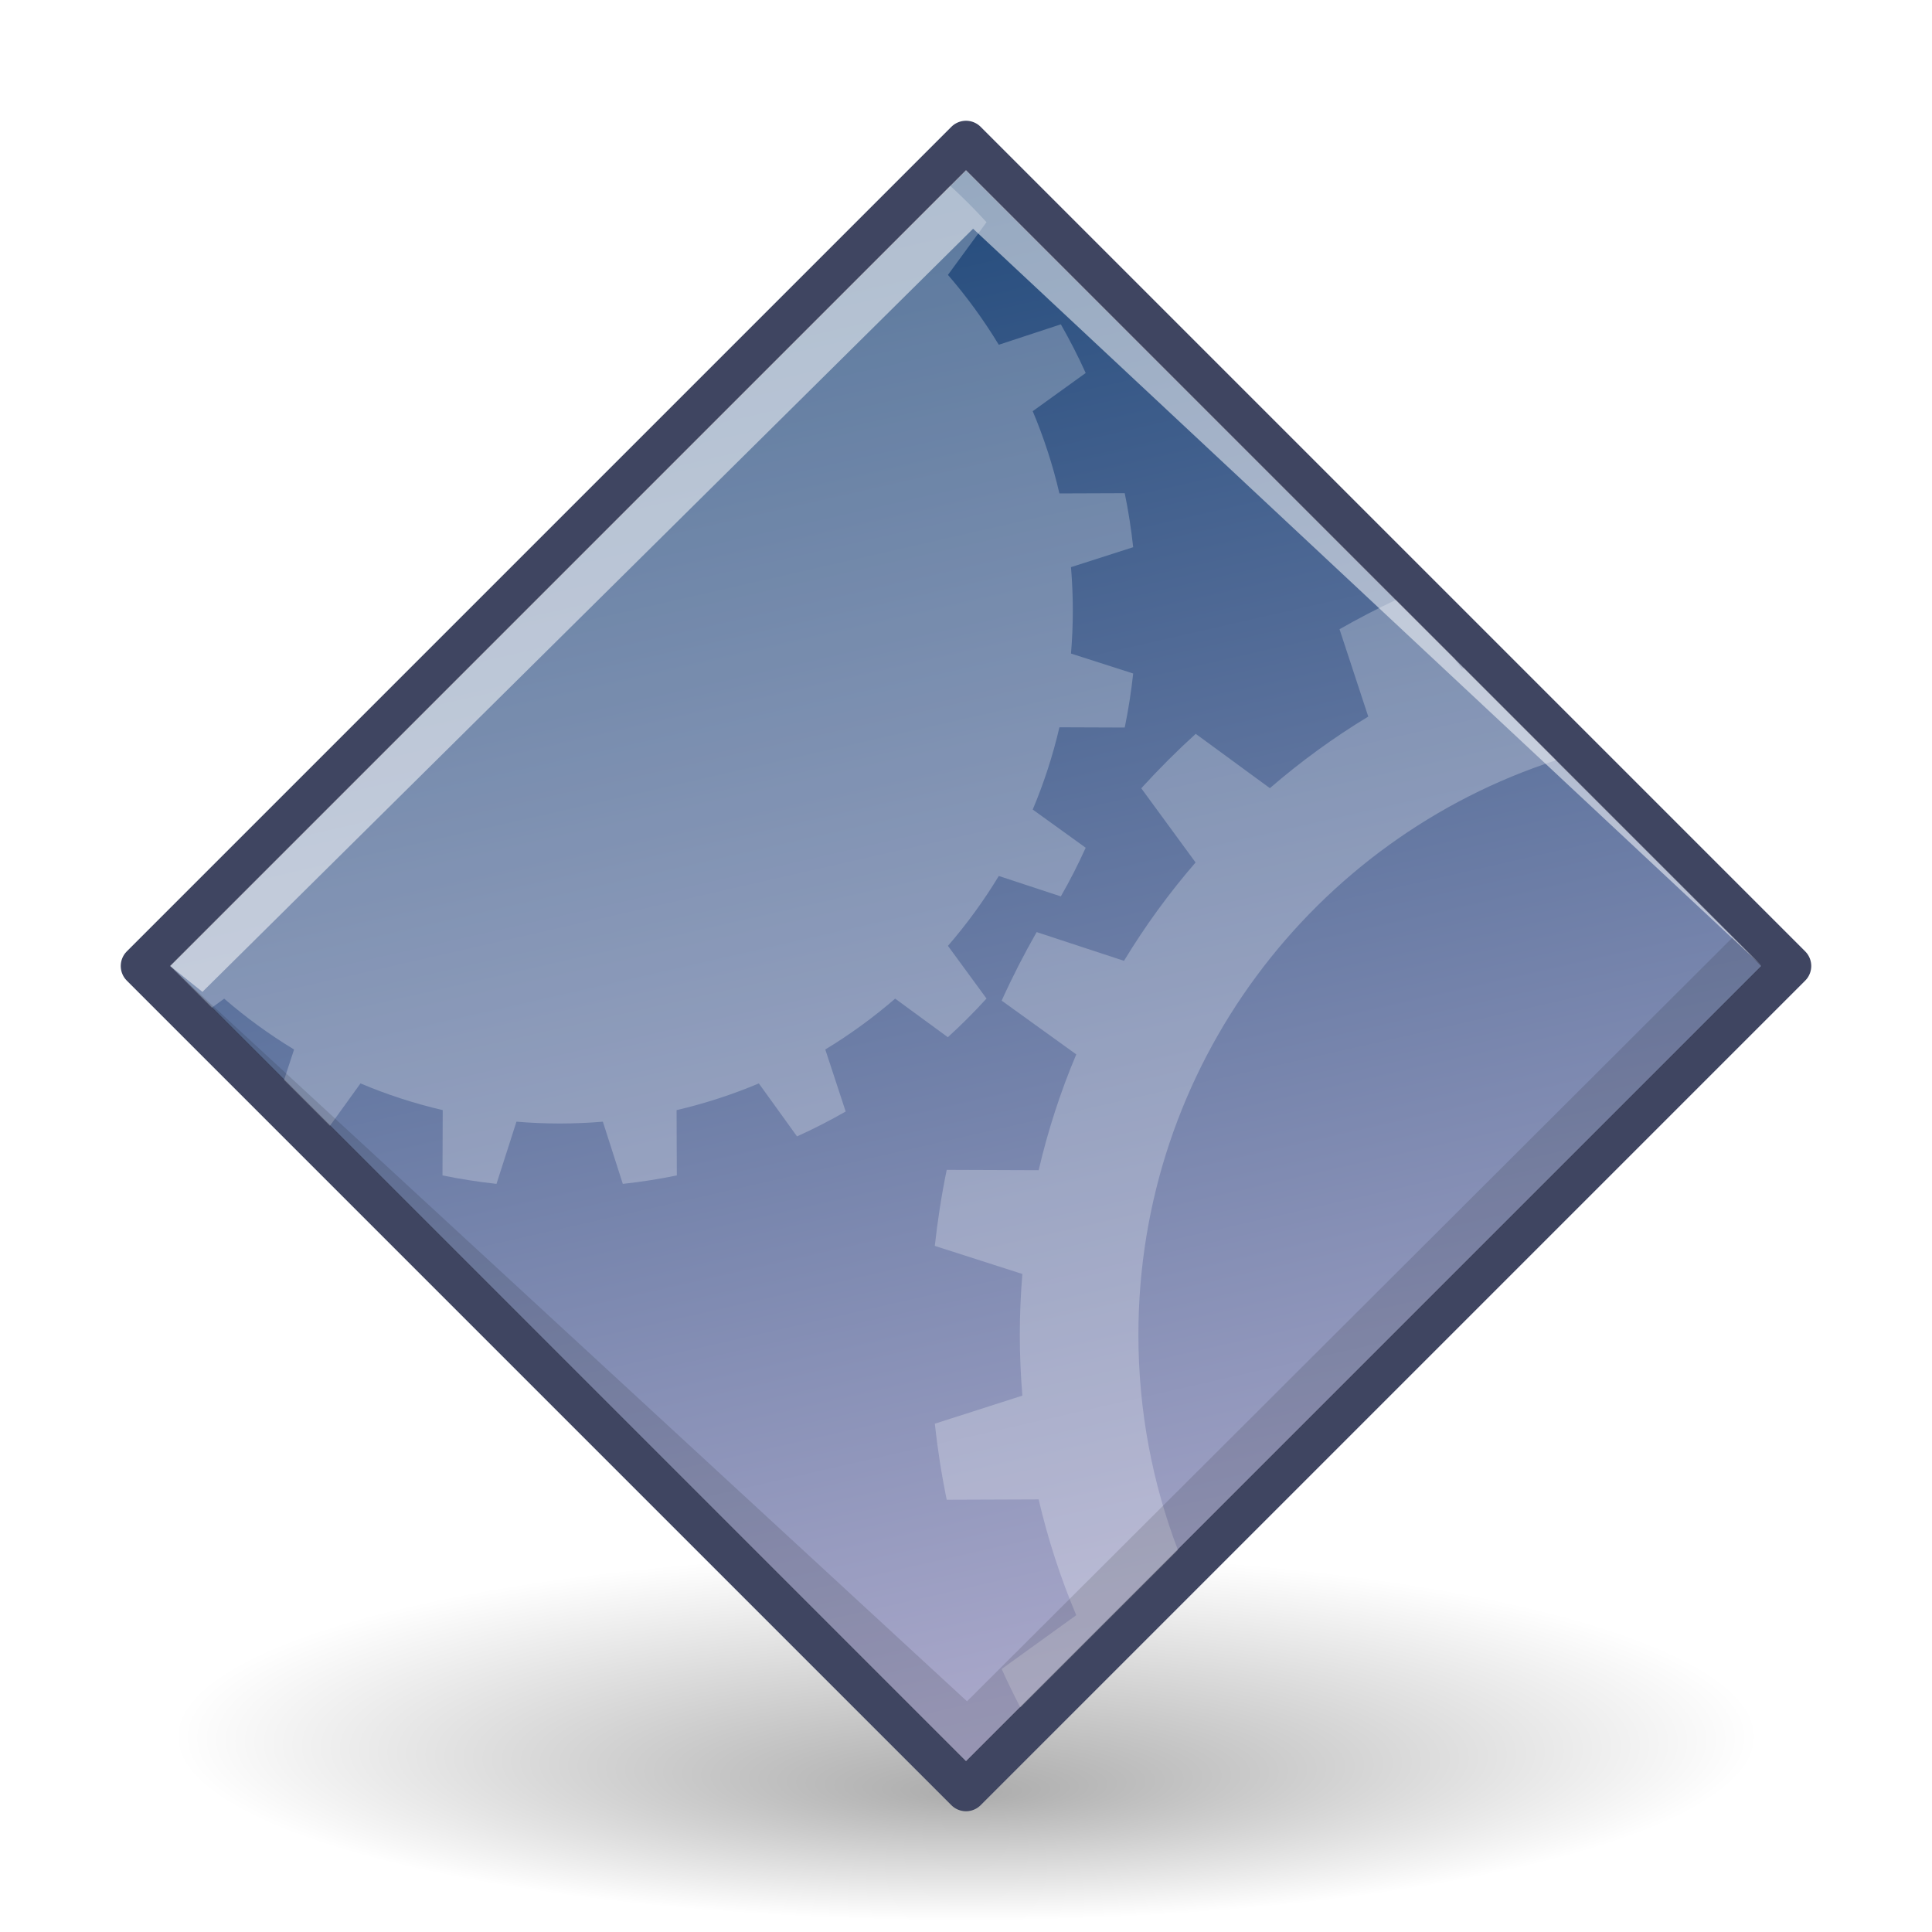 <?xml version="1.0" encoding="UTF-8" standalone="no"?>
<!-- Created with Inkscape (http://www.inkscape.org/) -->

<svg
   width="128"
   height="128"
   id="svg53383"
   sodipodi:version="0.32"
   inkscape:version="1.4.2 (ebf0e940d0, 2025-05-08)"
   sodipodi:docname="application-x-sharedlib1.svg"
   inkscape:output_extension="org.inkscape.output.svg.inkscape"
   version="1.1"
   xmlns:inkscape="http://www.inkscape.org/namespaces/inkscape"
   xmlns:sodipodi="http://sodipodi.sourceforge.net/DTD/sodipodi-0.dtd"
   xmlns:xlink="http://www.w3.org/1999/xlink"
   xmlns="http://www.w3.org/2000/svg"
   xmlns:svg="http://www.w3.org/2000/svg"
   xmlns:rdf="http://www.w3.org/1999/02/22-rdf-syntax-ns#"
   xmlns:cc="http://creativecommons.org/ns#"
   xmlns:dc="http://purl.org/dc/elements/1.1/">
  <defs
     id="defs3">
    <inkscape:perspective
       sodipodi:type="inkscape:persp3d"
       inkscape:vp_x="0 : 104 : 1"
       inkscape:vp_y="0 : 1000 : 0"
       inkscape:vp_z="48 : 104 : 1"
       inkscape:persp3d-origin="24 : 96 : 1"
       id="perspective22" />
    <linearGradient
       id="linearGradient2300">
      <stop
         id="stop2302"
         offset="0"
         style="stop-color:#000000;stop-opacity:0.327;" />
      <stop
         id="stop2304"
         offset="1"
         style="stop-color:#000000;stop-opacity:0;" />
    </linearGradient>
    <linearGradient
       id="aigrd1"
       gradientUnits="userSpaceOnUse"
       x1="99.777"
       y1="15.424"
       x2="153"
       y2="248.631">
      <stop
         offset="0"
         style="stop-color:#184375"
         id="stop53300" />
      <stop
         offset="1"
         style="stop-color:#C8BDDC"
         id="stop53302" />
    </linearGradient>
    <linearGradient
       inkscape:collect="always"
       xlink:href="#aigrd1"
       id="linearGradient53551"
       gradientUnits="userSpaceOnUse"
       x1="99.777"
       y1="15.424"
       x2="153"
       y2="248.631"
       gradientTransform="matrix(0.551,0,0,0.551,-4.239,-2.771)" />
    <filter
       style="color-interpolation-filters:sRGB;"
       inkscape:label="Color Shift"
       id="filter353"
       x="0"
       y="0"
       width="1"
       height="1">
      <feColorMatrix
         type="hueRotate"
         values="263"
         result="color1"
         id="feColorMatrix352" />
      <feColorMatrix
         type="saturate"
         values="1"
         result="color2"
         id="feColorMatrix353" />
    </filter>
    <filter
       style="color-interpolation-filters:sRGB;"
       inkscape:label="Color Shift"
       id="filter355"
       x="0"
       y="0"
       width="1"
       height="1">
      <feColorMatrix
         type="hueRotate"
         values="263"
         result="color1"
         id="feColorMatrix354" />
      <feColorMatrix
         type="saturate"
         values="1"
         result="color2"
         id="feColorMatrix355" />
    </filter>
    <filter
       style="color-interpolation-filters:sRGB;"
       inkscape:label="Color Shift"
       id="filter357"
       x="0"
       y="0"
       width="1"
       height="1">
      <feColorMatrix
         type="hueRotate"
         values="263"
         result="color1"
         id="feColorMatrix356" />
      <feColorMatrix
         type="saturate"
         values="1"
         result="color2"
         id="feColorMatrix357" />
    </filter>
    <filter
       style="color-interpolation-filters:sRGB;"
       inkscape:label="Color Shift"
       id="filter359"
       x="0"
       y="0"
       width="1"
       height="1">
      <feColorMatrix
         type="hueRotate"
         values="263"
         result="color1"
         id="feColorMatrix358" />
      <feColorMatrix
         type="saturate"
         values="1"
         result="color2"
         id="feColorMatrix359" />
    </filter>
    <filter
       style="color-interpolation-filters:sRGB;"
       inkscape:label="Color Shift"
       id="filter361"
       x="-0.013"
       y="-0.013"
       width="1.025"
       height="1.025">
      <feColorMatrix
         type="hueRotate"
         values="263"
         result="color1"
         id="feColorMatrix360" />
      <feColorMatrix
         type="saturate"
         values="1"
         result="color2"
         id="feColorMatrix361" />
    </filter>
    <radialGradient
       gradientUnits="userSpaceOnUse"
       r="11.69"
       fy="72.568"
       fx="14.288"
       cy="68.873"
       cx="14.288"
       gradientTransform="matrix(4.494,-4.5428268e-7,2.6321776e-7,1.044,-0.204,43.129)"
       id="radialGradient2308"
       xlink:href="#linearGradient2300"
       inkscape:collect="always" />
    <filter
       style="color-interpolation-filters:sRGB;"
       inkscape:label="Color Shift"
       id="filter26"
       x="-0.013"
       y="-0.013"
       width="1.025"
       height="1.025">
      <feColorMatrix
         type="hueRotate"
         values="279"
         result="color1"
         id="feColorMatrix25" />
      <feColorMatrix
         type="saturate"
         values="1"
         result="color2"
         id="feColorMatrix26" />
    </filter>
  </defs>
  <sodipodi:namedview
     inkscape:showpageshadow="false"
     id="base"
     pagecolor="#ffffff"
     bordercolor="#666666"
     borderopacity="1.0"
     inkscape:pageopacity="0.0"
     inkscape:pageshadow="2"
     inkscape:zoom="8.0000002"
     inkscape:cx="89.937498"
     inkscape:cy="60.687499"
     inkscape:current-layer="layer1"
     showgrid="true"
     inkscape:grid-bbox="true"
     inkscape:document-units="px"
     inkscape:window-width="716"
     inkscape:window-height="697"
     inkscape:window-x="414"
     inkscape:window-y="151"
     inkscape:pagecheckerboard="0"
     inkscape:deskcolor="#d1d1d1"
     showguides="false">
    <inkscape:grid
       id="grid1"
       units="px"
       originx="0"
       originy="0"
       spacingx="4"
       spacingy="4"
       empcolor="#0099e5"
       empopacity="0.302"
       color="#0099e5"
       opacity="0.149"
       empspacing="4"
       enabled="true"
       visible="true" />
  </sodipodi:namedview>
  <g
     inkscape:label="shadow"
     id="layer2"
     inkscape:groupmode="layer"
     style="display:inline">
    <ellipse
       id="path1538"
       style="color:#000000;display:inline;overflow:visible;visibility:visible;fill:url(#radialGradient2308);fill-opacity:1;fill-rule:evenodd;stroke:none;stroke-width:1.278;stroke-linecap:round;stroke-linejoin:miter;stroke-miterlimit:4;stroke-dashoffset:0;stroke-opacity:1;marker:none;marker-start:none;marker-mid:none;marker-end:none"
       cx="64"
       cy="112"
       rx="64"
       ry="20" />
  </g>
  <g
     id="layer1"
     inkscape:label="Layer 1"
     inkscape:groupmode="layer">
    <path
       style="fill:url(#linearGradient53551);fill-rule:nonzero;stroke:#3f4561;stroke-width:2.744;stroke-linecap:round;stroke-linejoin:round;stroke-miterlimit:4;stroke-opacity:1;filter:url(#filter26)"
       d="M 64,118.628 9.372,64 64,9.372 118.628,64 Z"
       id="path53304" />
    <path
       sodipodi:nodetypes="ccccccc"
       style="opacity:0.72;fill:#ffffff;fill-rule:nonzero;stroke:none;stroke-width:2.744;stroke-miterlimit:4;filter:url(#filter359)"
       d="M 116.731,64 64,11.269 11.269,64 13.412,65.715 64.47,15.154 116.732,64 Z"
       id="path53359" />
    <path
       style="opacity:0.5;fill:#ffffff;fill-rule:nonzero;stroke:none;stroke-width:2.744;stroke-miterlimit:4;filter:url(#filter357)"
       d="m 21.857,74.589 2.026,-2.81 c 1.747,0.737 3.568,1.331 5.449,1.769 l -0.016,4.326 c 1.174,0.242 2.368,0.428 3.578,0.561 l 1.322,-4.121 c 0.944,0.078 1.898,0.121 2.863,0.121 0.964,0 1.918,-0.043 2.862,-0.121 l 1.322,4.121 c 1.211,-0.132 2.404,-0.318 3.578,-0.561 l -0.016,-4.327 c 1.881,-0.438 3.702,-1.032 5.449,-1.769 l 2.531,3.511 c 1.104,-0.5 2.179,-1.05 3.224,-1.648 l -1.352,-4.11 c 1.639,-0.994 3.187,-2.122 4.63,-3.369 l 3.49,2.556 c 0.893,-0.814 1.749,-1.669 2.562,-2.562 l -2.556,-3.49 c 1.248,-1.442 2.376,-2.991 3.37,-4.63 l 4.11,1.353 c 0.598,-1.045 1.149,-2.121 1.647,-3.224 l -3.51,-2.53 c 0.737,-1.747 1.331,-3.568 1.77,-5.45 l 4.326,0.016 c 0.242,-1.174 0.428,-2.368 0.56,-3.579 l -4.12,-1.322 c 0.079,-0.943 0.121,-1.898 0.121,-2.862 0,-0.964 -0.043,-1.918 -0.121,-2.863 l 4.12,-1.322 c -0.131,-1.21 -0.318,-2.404 -0.56,-3.578 l -4.327,0.016 c -0.438,-1.881 -1.033,-3.703 -1.769,-5.449 l 3.51,-2.53 c -0.499,-1.104 -1.05,-2.179 -1.647,-3.224 l -4.111,1.353 c -0.994,-1.639 -2.122,-3.187 -3.369,-4.629 l 2.556,-3.49 C 64.596,13.882 63.793,13.08 62.958,12.312 l -51.688,51.689 2.763,2.763 0.82,-0.6 c 1.442,1.247 2.991,2.375 4.63,3.369 l -0.664,2.017 3.04,3.04 z"
       id="path53361" />
    <path
       style="opacity:0.5;fill:#ffffff;fill-rule:nonzero;stroke:none;stroke-width:2.744;stroke-miterlimit:4;filter:url(#filter355)"
       d="m 75.422,88.433 c 0,-17.792 11.616,-32.868 27.676,-38.066 l -6.11,-6.111 c -0.046,0.019 -0.093,0.036 -0.139,0.055 l -0.498,-0.691 -3.874,-3.874 c -1.271,0.601 -2.515,1.247 -3.73,1.942 l 1.904,5.787 c -2.308,1.398 -4.488,2.987 -6.518,4.743 l -4.914,-3.599 c -1.259,1.145 -2.462,2.349 -3.607,3.607 l 3.598,4.914 c -1.756,2.031 -3.344,4.211 -4.743,6.518 L 68.681,61.754 c -0.841,1.472 -1.616,2.986 -2.318,4.54 l 4.942,3.562 c -1.037,2.459 -1.874,5.024 -2.491,7.673 l -6.091,-0.023 c -0.341,1.652 -0.603,3.334 -0.789,5.038 l 5.801,1.861 c -0.111,1.329 -0.17,2.672 -0.17,4.029 0,1.357 0.06,2.701 0.17,4.03 l -5.801,1.86 c 0.186,1.705 0.448,3.386 0.789,5.038 l 6.09,-0.023 c 0.617,2.649 1.454,5.213 2.491,7.673 l -4.942,3.563 c 0.391,0.864 0.806,1.715 1.241,2.553 L 78.04,102.691 c -1.69,-4.429 -2.618,-9.235 -2.618,-14.257 z"
       id="path53363" />
    <path
       sodipodi:nodetypes="ccccccc"
       style="opacity:0.35;fill:#000000;fill-rule:nonzero;stroke:none;stroke-width:2.744;stroke-miterlimit:4;filter:url(#filter353)"
       d="M 11.649,64.38 64,116.731 116.731,64 114.769,62.128 64.067,112.716 11.649,64.379 Z"
       id="path53365" />
  </g>
</svg>
